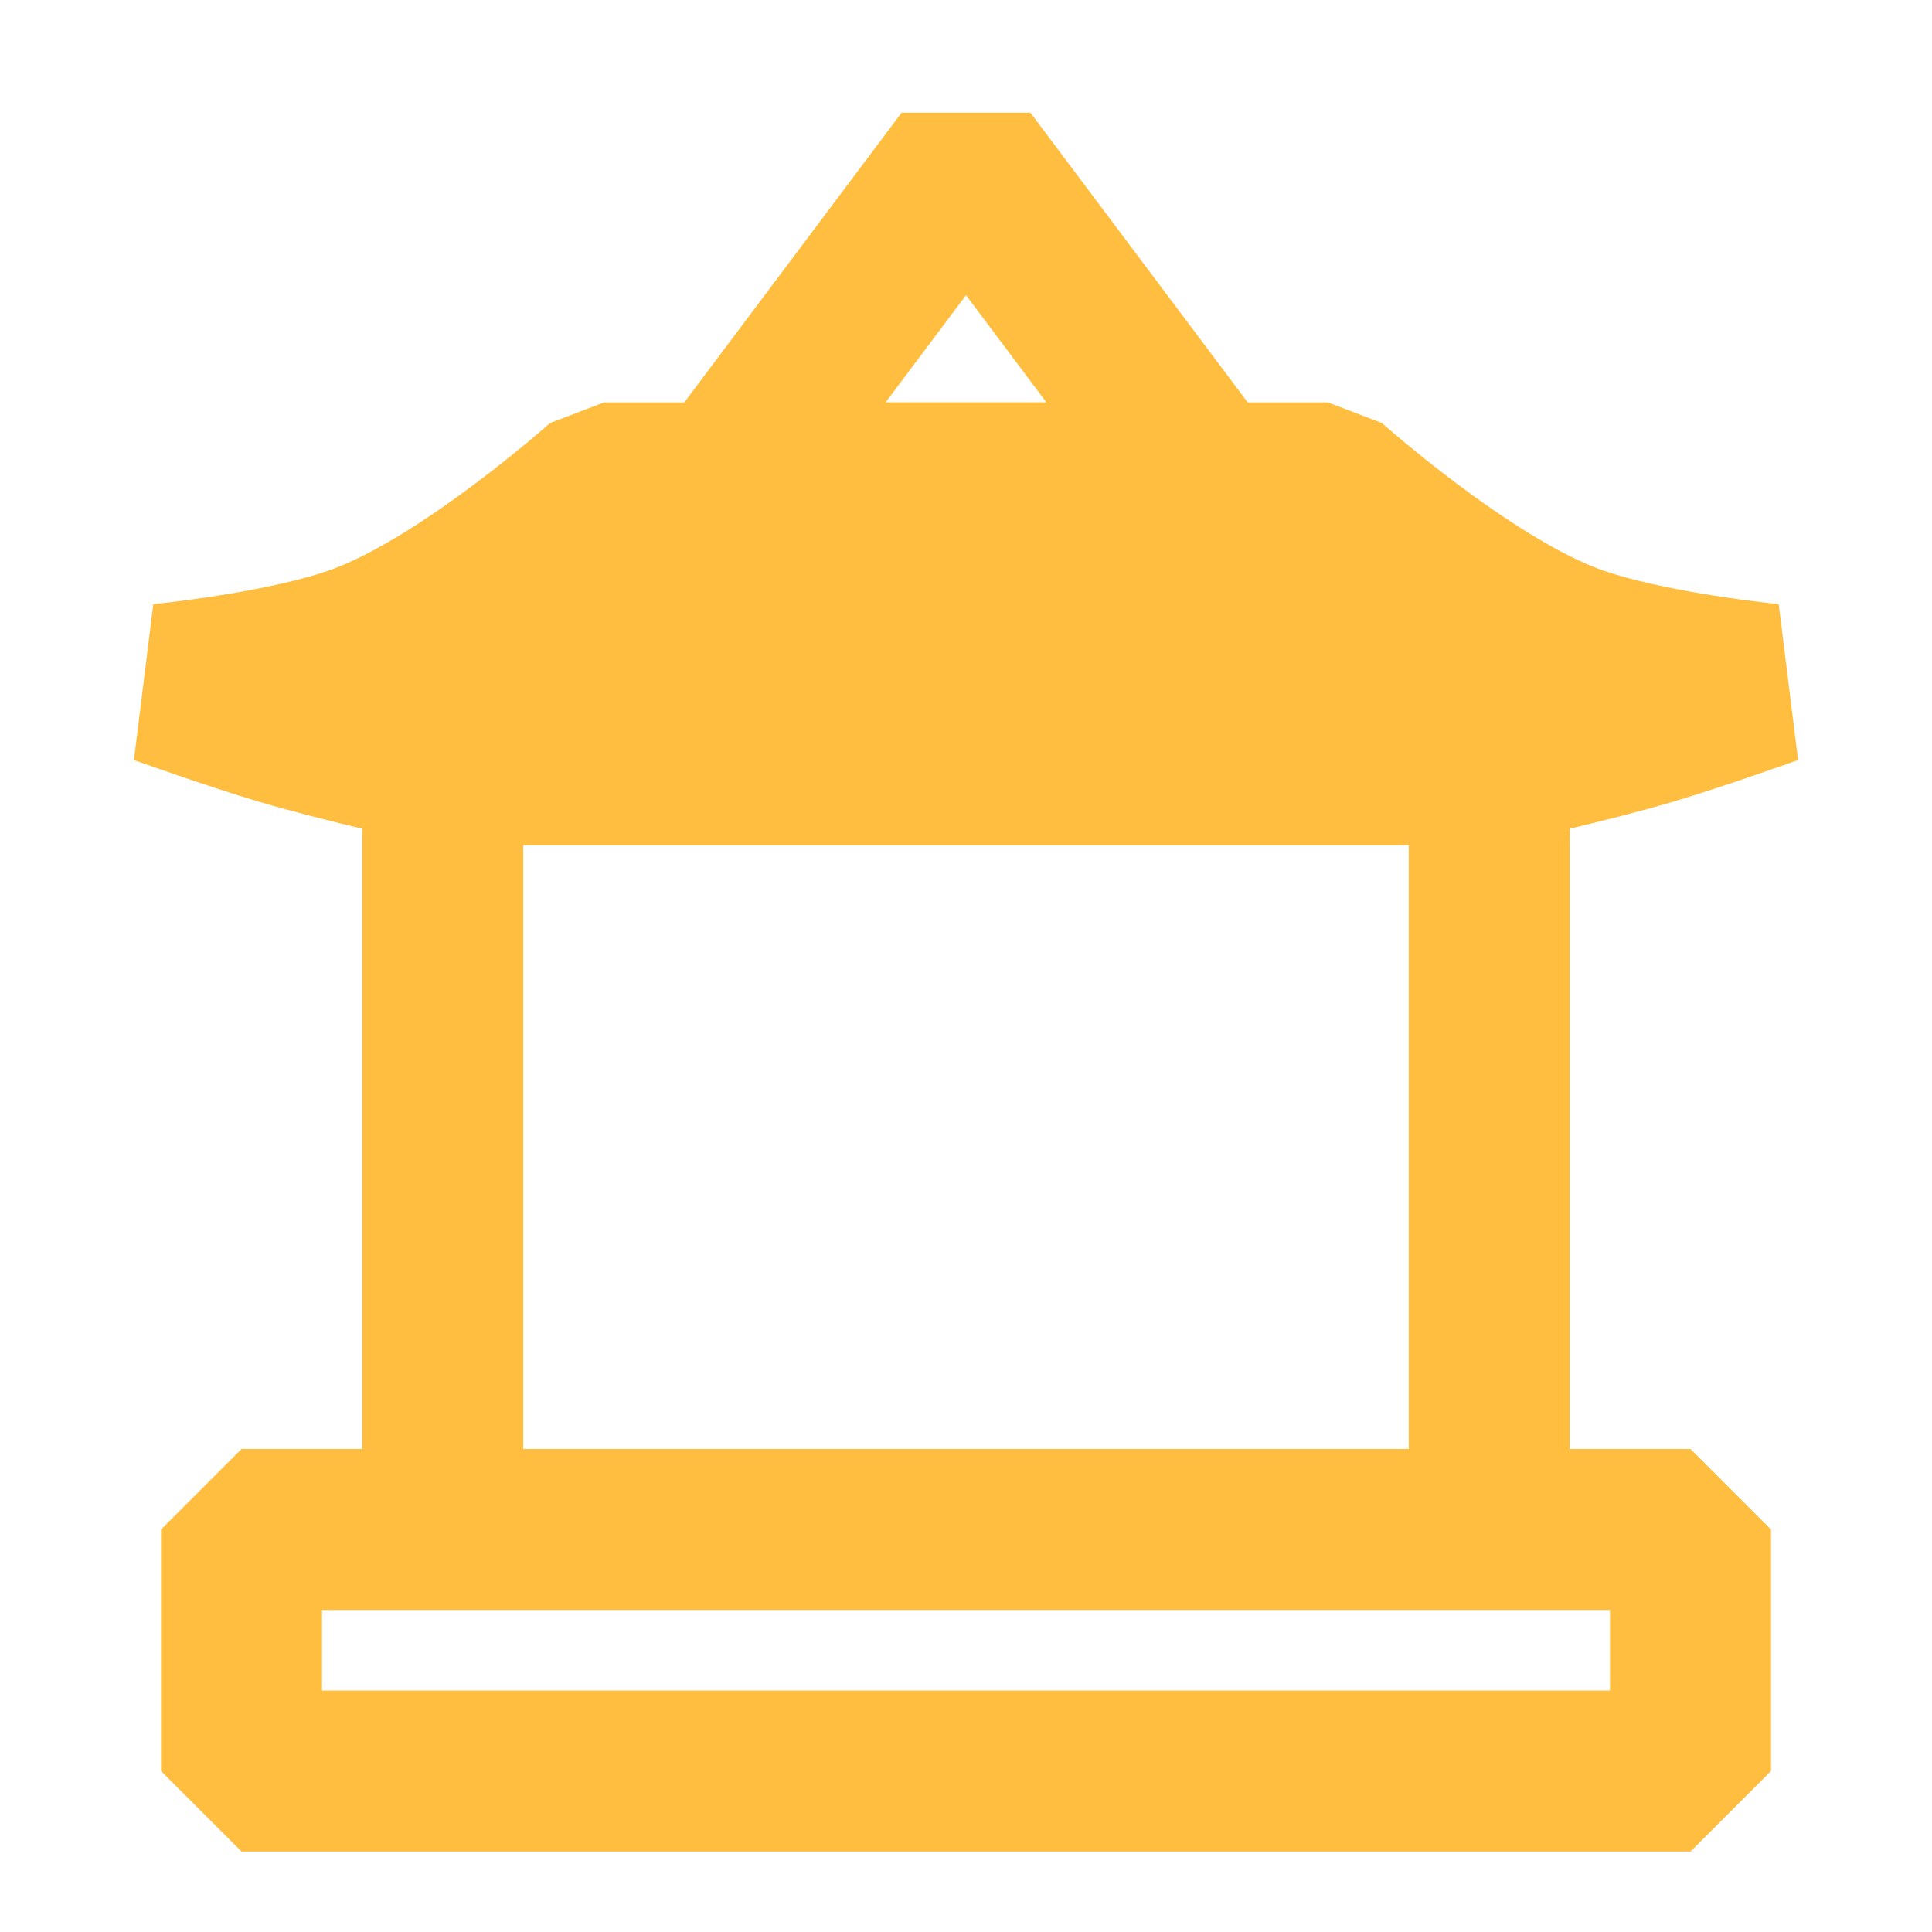 <?xml version="1.0" encoding="UTF-8"?><svg width="24" height="24" viewBox="0 0 48 48" fill="none" xmlns="http://www.w3.org/2000/svg"><path d="M15 12H33C33 12 36.363 15.011 39 16C40.864 16.699 44 17 44 17C44 17 42.184 17.649 41 18C39.456 18.458 37 19 37 19H24H11C11 19 8.544 18.458 7 18C5.816 17.649 4 17 4 17C4 17 7.136 16.699 9 16C11.637 15.011 15 12 15 12Z" fill="#ffbe40" stroke="#ffbe40" stroke-width="4" stroke-linejoin="bevel"/><path d="M18 12L24 4L30 12H18Z" stroke="#ffbe40" stroke-width="4" stroke-linecap="butt" stroke-linejoin="bevel"/><path d="M11 19L11 38" stroke="#ffbe40" stroke-width="4" stroke-linecap="butt"/><path d="M37 19V38" stroke="#ffbe40" stroke-width="4" stroke-linecap="butt"/><rect x="6" y="38" width="36" height="6" stroke="#ffbe40" stroke-width="4" stroke-linejoin="bevel"/></svg>